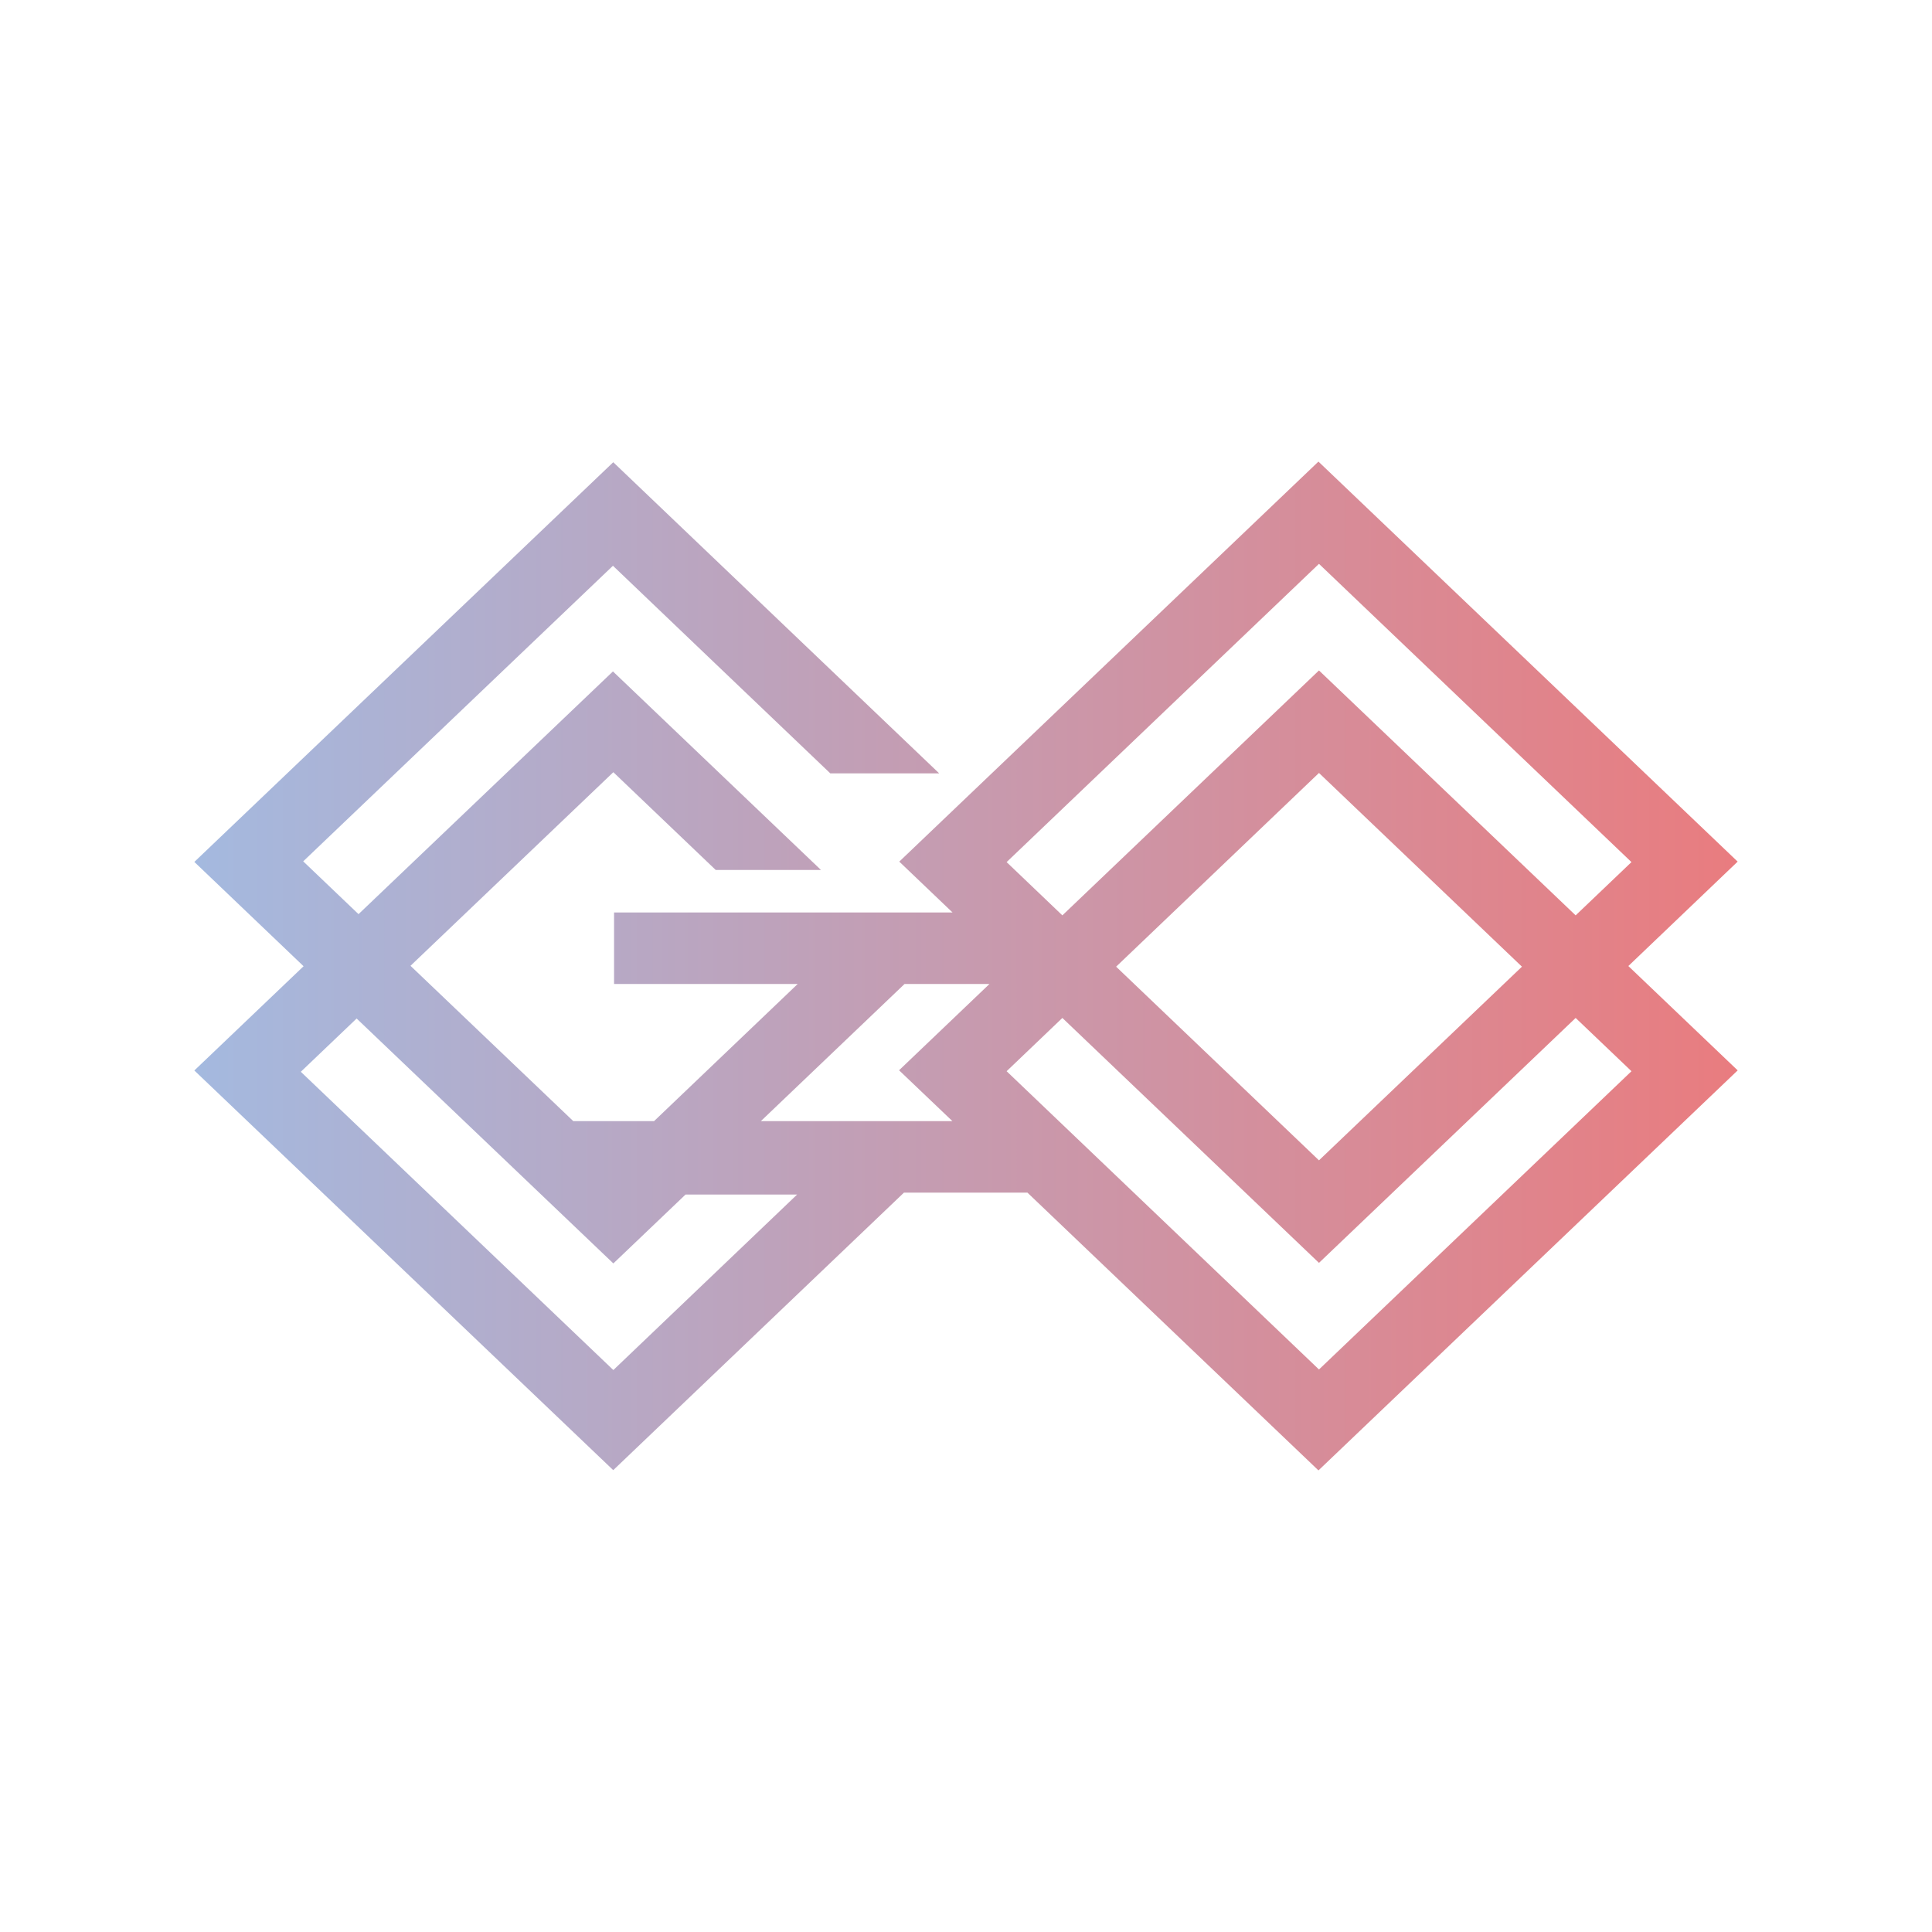 <?xml version="1.0" encoding="utf-8"?>
<!-- Generator: Adobe Illustrator 26.0.2, SVG Export Plug-In . SVG Version: 6.00 Build 0)  -->
<svg version="1.1" id="圖層_1" xmlns="http://www.w3.org/2000/svg" xmlns:xlink="http://www.w3.org/1999/xlink" x="0px" y="0px"
	 viewBox="0 0 1000 1000" style="enable-background:new 0 0 1000 1000;" xml:space="preserve">
<style type="text/css">
	.st0{fill:url(#SVGID_1_);}
</style>
<linearGradient id="SVGID_1_" gradientUnits="userSpaceOnUse" x1="100.587" y1="500" x2="899.413" y2="500">
	<stop  offset="0" style="stop-color:#A4B9DF"/>
	<stop  offset="1" style="stop-color:#E97C7F"/>
</linearGradient>
<path class="st0" d="M899.41,445.97L682.42,238.92L465.46,445.97l27.58,26.33H317.84v37h95.05l-74.36,71h-41.79l-84.27-80.4
	l104.99-100.21l53,50.61h54.48L317.26,347.53L185.57,473.16l-28.63-27.33l160.32-152.99l52.55,50.21l59.95,57.24h56.36
	l-168.7-161.04L100.59,446.13l56.54,53.99l-56.54,53.96l216.82,206.87L467.89,617.3h63.9l150.64,143.78l216.99-207.05l-56.59-54.01
	L899.41,445.97z M682.7,291.84l161.74,154.38l-28.89,27.57L682.7,347.02L549.88,473.79l-28.86-27.57L682.7,291.84z M787.76,500.35
	L682.7,600.59l-105-100.24l105-100.27L787.76,500.35z M317.47,709.13L155.7,554.75l28.89-27.57l132.88,126.77l37.36-35.65h57.75
	L317.47,709.13z M492.97,580.3h-99.16l74.39-71h43.95l-46.8,44.67L492.97,580.3z M844.45,554.46L682.7,708.84L521.02,554.46
	l28.86-27.57L682.7,653.66l132.85-126.77L844.45,554.46z"/>
</svg>
